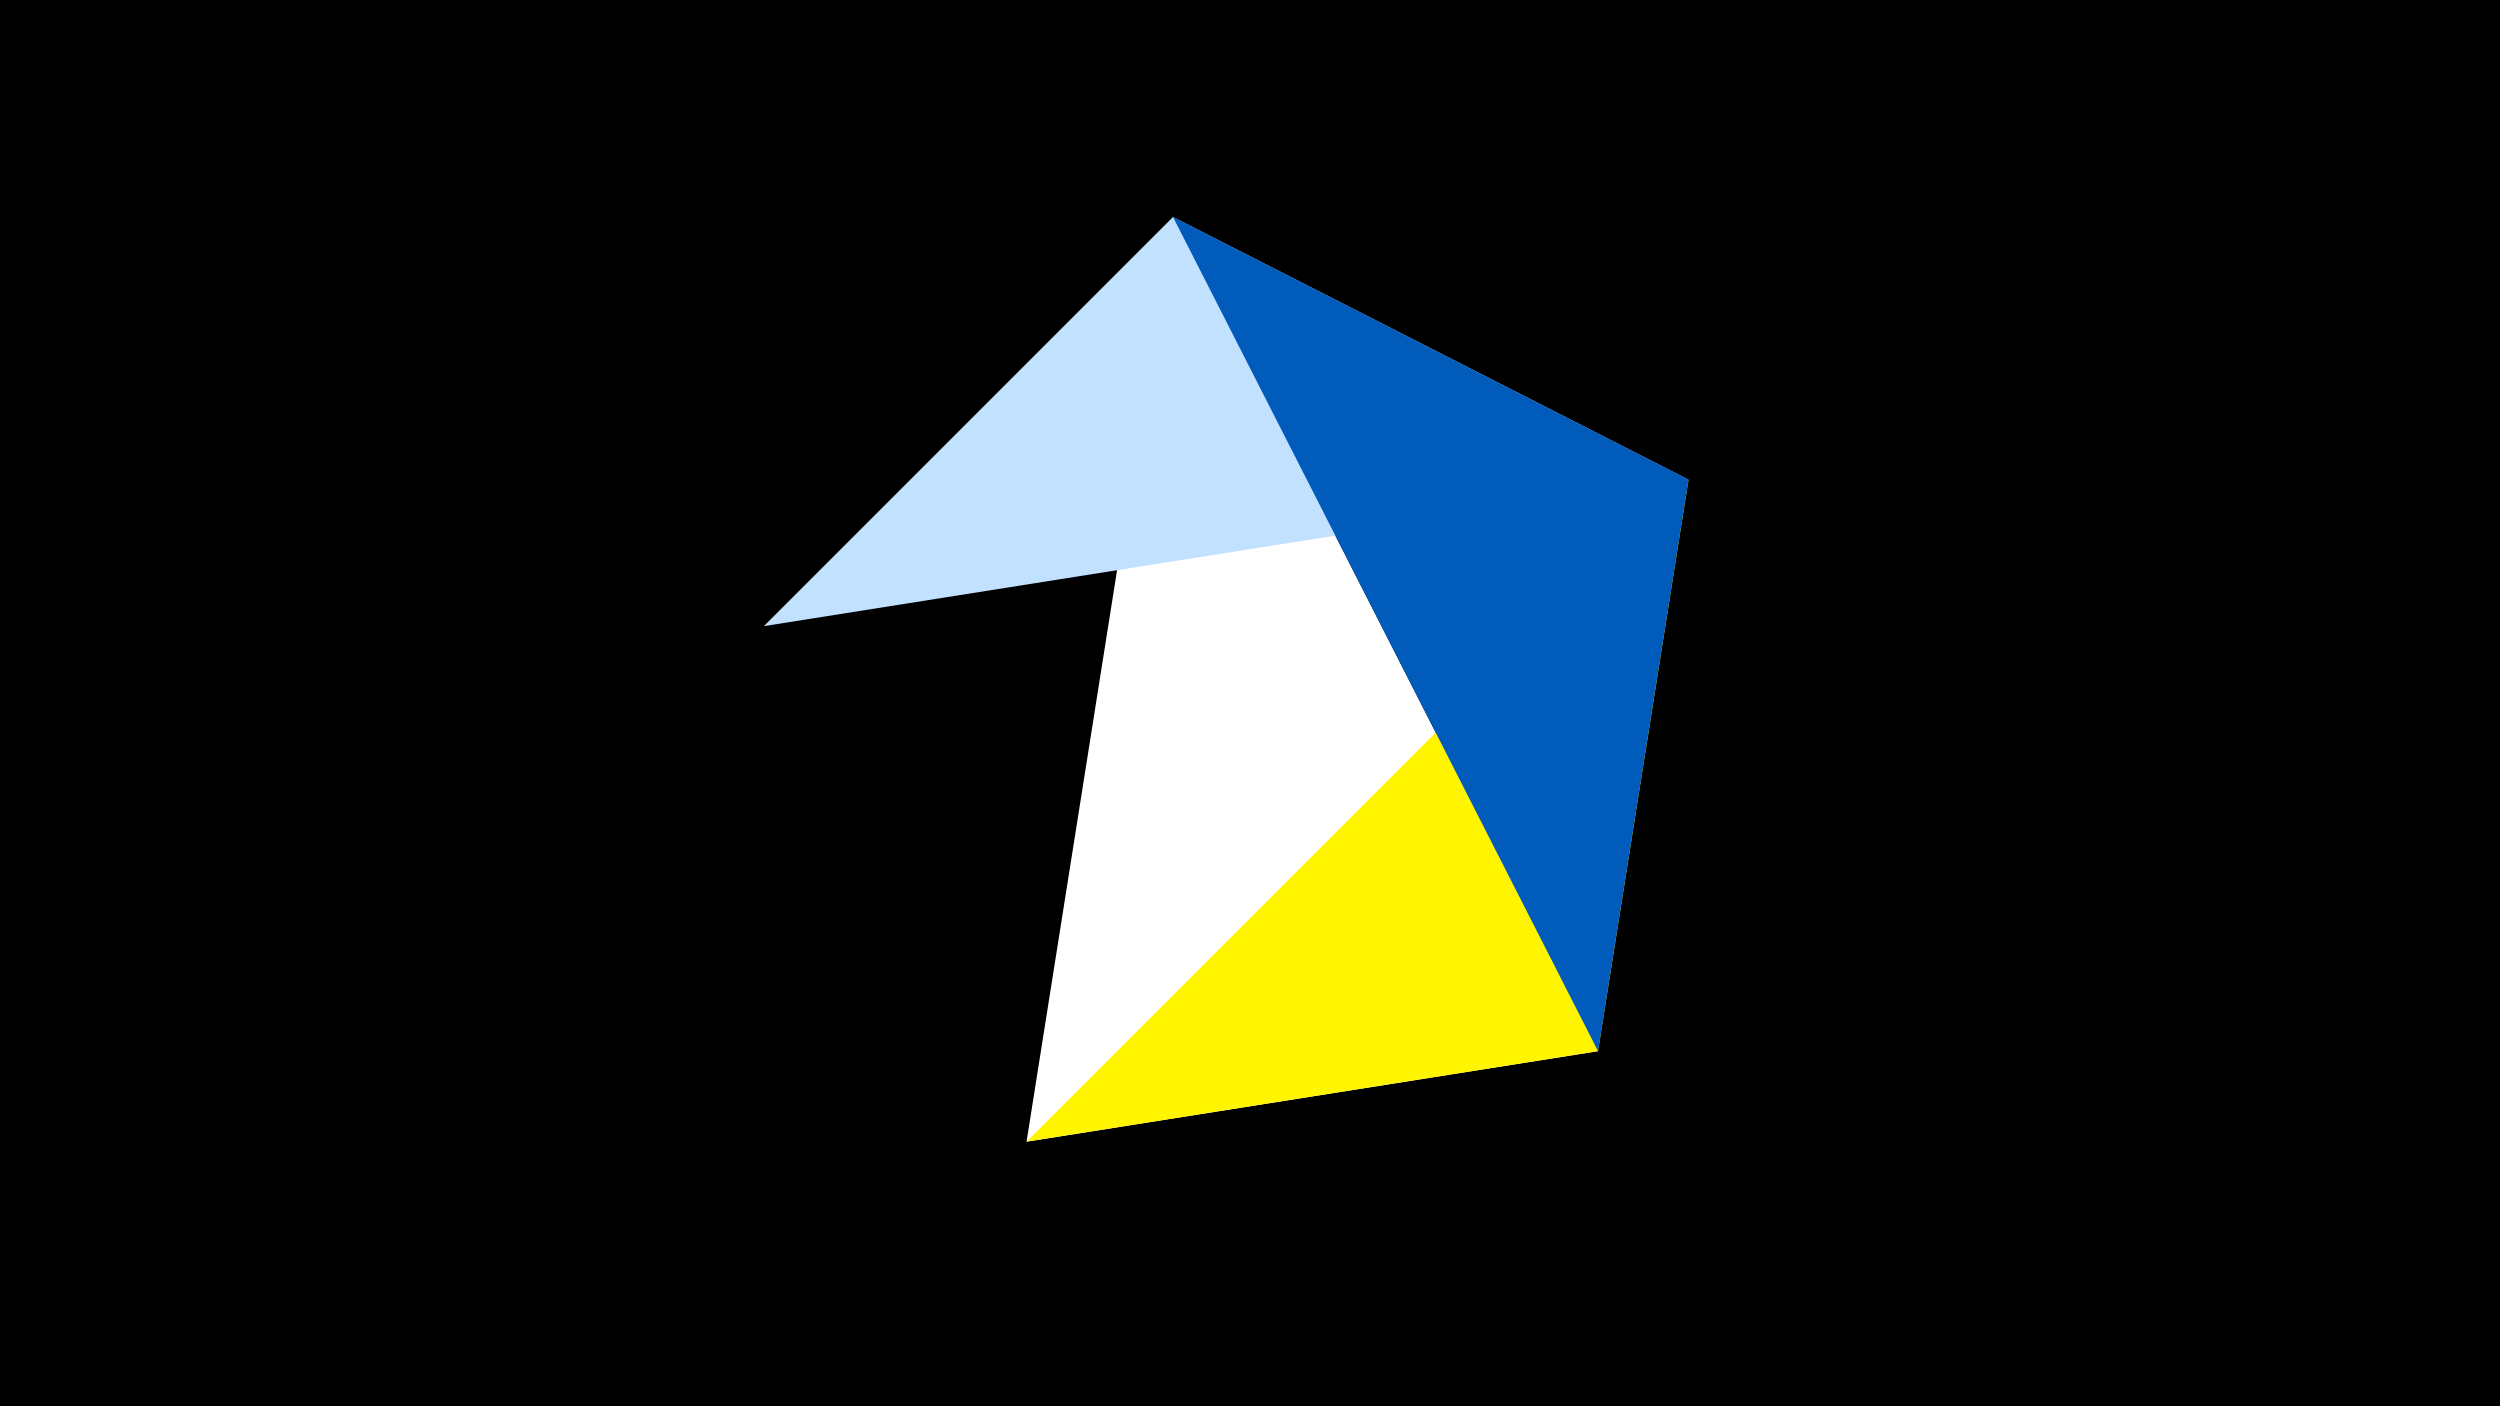 <svg width="1200" height="675" viewBox="-500 -500 1200 675" xmlns="http://www.w3.org/2000/svg"><title>juwel 19698</title><path d="M-500-500h1200v675h-1200z" fill="#000"/><path d="M63.042,-395.841L267.054,4.554 -7.255,48 Z" fill="#fff"/><path d="M310.5,-269.755L-133.341,-199.458 63.042,-395.841 Z" fill="#c2e1ff"/><path d="M-7.255,48L310.5,-269.755 267.054,4.554 Z" fill="#fff500"/><path d="M310.5,-269.755L267.054,4.554 63.042,-395.841 Z" fill="#005bbb"/></svg>